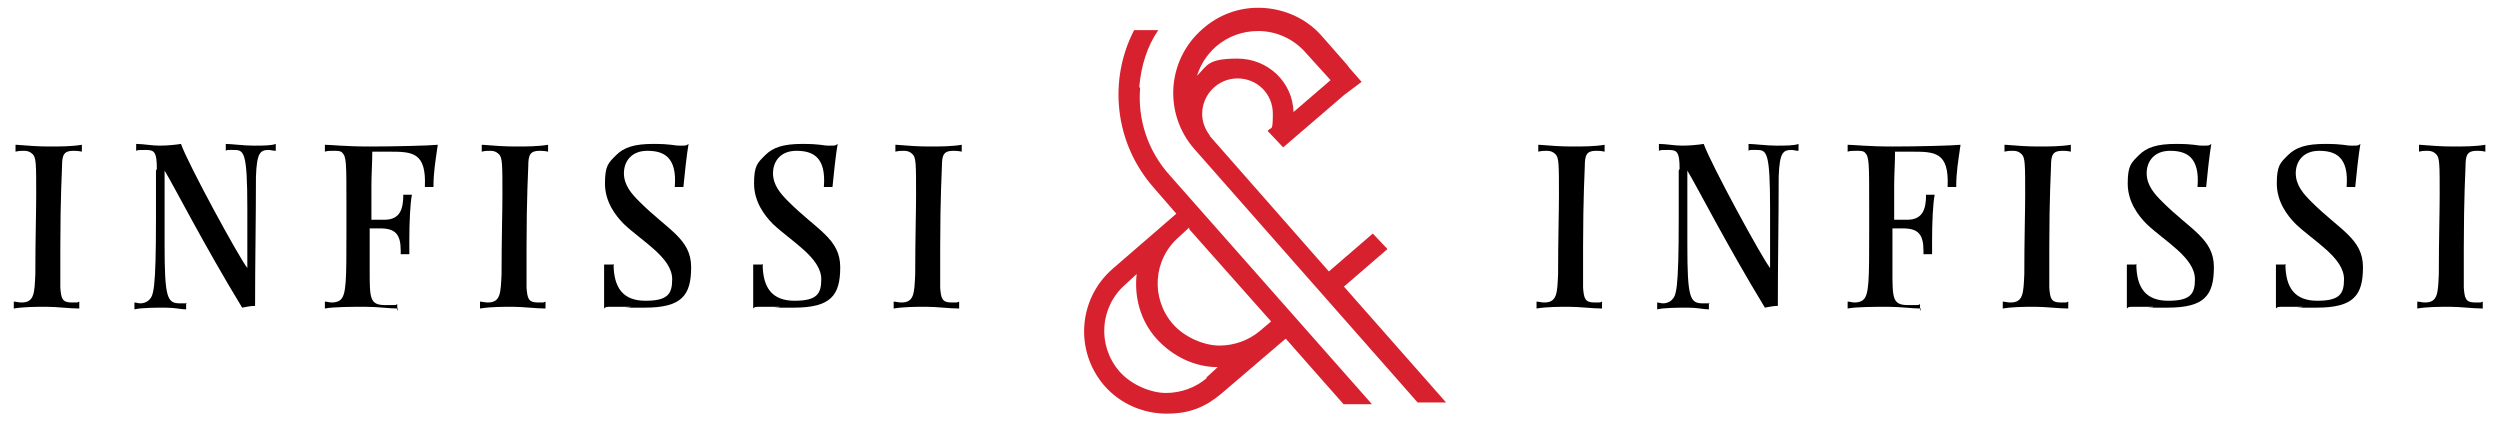 <?xml version="1.0" encoding="UTF-8"?>
<svg id="Livello_1" xmlns="http://www.w3.org/2000/svg" version="1.1" viewBox="0 0 290.1 49.1">
  <!-- Generator: Adobe Illustrator 29.5.0, SVG Export Plug-In . SVG Version: 2.1.0 Build 137)  -->
  <defs>
    <style>
      .st0 {
        fill: #d7212e;
      }
    </style>
  </defs>
  <g>
    <path d="M1.9,16.8c1.2.1,2.5.2,3.8.2s2.6,0,3.8-.2v.8c-.4-.1-.8-.1-1-.1-1.1,0-1.3.5-1.3,1.8,0,.2-.2,3.7-.2,9.4s0,4.1,0,4.7c.1,1.2.2,1.7,1.3,1.7s.5,0,.9-.1v.8c-1.1,0-2.6-.2-3.8-.2s-2.6,0-3.8.2v-.8c.3,0,.5.1.9.1,1.5,0,1.5-1.1,1.6-3.3,0-3.9.1-7.2.1-9.2,0-3.5,0-4.3-.4-4.7-.3-.3-.6-.4-1-.4s-.6,0-1,.1v-.8Z"/>
    <path d="M18.2,19.6c0-2-.3-2.2-1.3-2.2s-.8,0-1.1.1v-.8c.8,0,1.8.2,2.7.2s1.9-.1,2.5-.2c.8,2.3,6.8,13.3,7.7,14.4v-6.9c0-6.7-.4-6.8-1.6-6.8s-.6,0-.9.1v-.8c.6,0,2.1.2,3.2.2s2.1,0,2.6-.2v.8c-.3,0-.6-.1-.8-.1-1,0-1.4.3-1.5,3.1,0,5-.1,9.8-.1,15-.3,0-.5,0-1.5.2-4.5-7.4-7.9-14.1-9-15.9v8.6c0,6.2.3,6.8,1.8,6.8s.5,0,.7-.1v.8c-.6,0-1.3-.2-2.4-.2s-2.8,0-3.6.2v-.8c.2,0,.4.1.7.1s.7-.1,1-.4c.5-.5.8-1,.8-9.4v-5.6Z"/>
    <path d="M46.2,35.8c-1.1,0-2.3-.2-3.8-.2s-3.7,0-4.7.2v-.8c.3,0,.5.1.8.1.6,0,.9-.2,1-.3.7-.6.7-2.3.7-8.1v-2.8c0-5.1,0-5.7-.5-6.2-.2-.2-.5-.2-1-.2s-.7,0-1,.1v-.8c.7,0,2.3.2,5.2.2,2.9,0,6.9-.1,7.9-.2-.3,2.1-.5,3.2-.5,4.9h-1c.2-4.1-1.5-4.1-4.2-4.1s-1.7,0-1.9,0c0,1.4-.1,2.6-.1,3.9v4c0,0,1.5,0,1.5,0,1.8,0,2.2-1.2,2.2-2.9h1c-.2,1-.3,3.2-.3,5.2s0,1.4,0,1.7h-1v-.4c0-1.9-.6-2.6-2.4-2.6h-1.2v4.9c0,3.2,0,4,1.8,4s1,0,1.4-.1v.8Z"/>
    <path d="M56,16.8c1.2.1,2.5.2,3.8.2s2.6,0,3.8-.2v.8c-.4-.1-.8-.1-1-.1-1.1,0-1.3.5-1.3,1.8,0,.2-.2,3.7-.2,9.4s0,4.1,0,4.7c.1,1.2.2,1.7,1.3,1.7s.5,0,.9-.1v.8c-1.1,0-2.6-.2-3.8-.2s-2.6,0-3.8.2v-.8c.3,0,.5.1.9.1,1.5,0,1.5-1.1,1.6-3.3,0-3.9.1-7.2.1-9.2,0-3.5,0-4.3-.4-4.7-.3-.3-.6-.4-1-.4s-.6,0-1,.1v-.8Z"/>
    <path d="M71.2,30.6c0,2.8,1.1,4.3,3.7,4.3s3.1-.8,3.1-2.5c0-2.5-3.5-4.4-5.6-6.4-1-1-2.2-2.6-2.2-4.7s.4-2.4,1.3-3.3c.9-.9,2.1-1.3,4.3-1.3s2.3.2,3.1.2.7,0,1-.2c-.2,1.1-.5,3.9-.6,5h-1c.3-3.6-1.4-4.2-3.2-4.2s-2.7,1.2-2.7,2.6.9,2.4,1.8,3.3c3.3,3.3,6,4.3,6,7.6s-1.1,4.7-5.4,4.7-1.1,0-1.7-.1c-.6,0-1.2,0-2,0s-.8,0-1,.2c0-1.6,0-2.9,0-5.1h1Z"/>
    <path d="M88.5,30.6c0,2.8,1.1,4.3,3.7,4.3s3.1-.8,3.1-2.5c0-2.5-3.5-4.4-5.6-6.4-1-1-2.2-2.6-2.2-4.7s.4-2.4,1.3-3.3c.9-.9,2.1-1.3,4.3-1.3s2.3.2,3.1.2.7,0,1-.2c-.2,1.1-.5,3.9-.6,5h-1c.3-3.6-1.4-4.2-3.2-4.2s-2.7,1.2-2.7,2.6.9,2.4,1.8,3.3c3.3,3.3,6,4.3,6,7.6s-1.1,4.7-5.4,4.7-1.1,0-1.7-.1c-.6,0-1.2,0-2,0s-.8,0-1,.2c0-1.6,0-2.9,0-5.1h1Z"/>
    <path d="M104,16.8c1.2.1,2.5.2,3.8.2s2.6,0,3.8-.2v.8c-.4-.1-.8-.1-1-.1-1.1,0-1.3.5-1.3,1.8,0,.2-.2,3.7-.2,9.4s0,4.1,0,4.7c.1,1.2.2,1.7,1.3,1.7s.5,0,.9-.1v.8c-1.1,0-2.6-.2-3.8-.2s-2.6,0-3.8.2v-.8c.3,0,.5.1.9.1,1.5,0,1.5-1.1,1.6-3.3,0-3.9.1-7.2.1-9.2,0-3.5,0-4.3-.4-4.7-.3-.3-.6-.4-1-.4s-.6,0-1,.1v-.8Z"/>
  </g>
  <g>
    <path d="M178.6,16.8c1.2.1,2.5.2,3.8.2s2.6,0,3.8-.2v.8c-.4-.1-.8-.1-1-.1-1.1,0-1.3.5-1.3,1.8,0,.2-.2,3.7-.2,9.4s0,4.1,0,4.7c.1,1.2.2,1.7,1.3,1.7s.5,0,.9-.1v.8c-1.1,0-2.6-.2-3.8-.2s-2.6,0-3.8.2v-.8c.3,0,.5.1.9.1,1.5,0,1.5-1.1,1.6-3.3,0-3.9.1-7.2.1-9.2,0-3.5,0-4.3-.4-4.7-.3-.3-.6-.4-1-.4s-.6,0-1,.1v-.8Z"/>
    <path d="M194.9,19.6c0-2-.3-2.2-1.3-2.2s-.8,0-1.1.1v-.8c.8,0,1.8.2,2.7.2s1.9-.1,2.5-.2c.8,2.3,6.8,13.3,7.7,14.4v-6.9c0-6.7-.4-6.8-1.6-6.8s-.6,0-.9.1v-.8c.6,0,2.1.2,3.2.2s2.1,0,2.6-.2v.8c-.3,0-.6-.1-.8-.1-1,0-1.4.3-1.5,3.1,0,5-.1,9.8-.1,15-.3,0-.5,0-1.5.2-4.5-7.4-7.9-14.1-9-15.9v8.6c0,6.2.3,6.8,1.8,6.8s.5,0,.7-.1v.8c-.6,0-1.3-.2-2.4-.2s-2.8,0-3.6.2v-.8c.2,0,.4.1.7.1s.7-.1,1-.4c.5-.5.8-1,.8-9.4v-5.6Z"/>
    <path d="M222.9,35.8c-1.1,0-2.3-.2-3.8-.2s-3.7,0-4.7.2v-.8c.3,0,.5.1.8.1.6,0,.9-.2,1-.3.7-.6.7-2.3.7-8.1v-2.8c0-5.1,0-5.7-.5-6.2-.2-.2-.5-.2-1-.2s-.7,0-1,.1v-.8c.7,0,2.3.2,5.2.2,2.9,0,6.9-.1,7.9-.2-.3,2.1-.5,3.2-.5,4.9h-1c.2-4.1-1.5-4.1-4.2-4.1s-1.7,0-1.9,0c0,1.4-.1,2.6-.1,3.9v4c0,0,1.5,0,1.5,0,1.8,0,2.2-1.2,2.2-2.9h1c-.2,1-.3,3.2-.3,5.2s0,1.4,0,1.7h-1v-.4c0-1.9-.6-2.6-2.4-2.6h-1.2v4.9c0,3.2,0,4,1.8,4s1,0,1.4-.1v.8Z"/>
    <path d="M232.7,16.8c1.2.1,2.5.2,3.8.2s2.6,0,3.8-.2v.8c-.4-.1-.8-.1-1-.1-1.1,0-1.3.5-1.3,1.8,0,.2-.2,3.7-.2,9.4s0,4.1,0,4.7c.1,1.2.2,1.7,1.3,1.7s.5,0,.9-.1v.8c-1.1,0-2.6-.2-3.8-.2s-2.6,0-3.8.2v-.8c.3,0,.5.1.9.1,1.5,0,1.5-1.1,1.6-3.3,0-3.9.1-7.2.1-9.2,0-3.5,0-4.3-.4-4.7-.3-.3-.6-.4-1-.4s-.6,0-1,.1v-.8Z"/>
    <path d="M247.9,30.6c0,2.8,1.1,4.3,3.7,4.3s3.1-.8,3.1-2.5c0-2.5-3.5-4.4-5.6-6.4-1-1-2.2-2.6-2.2-4.7s.4-2.4,1.3-3.3c.9-.9,2.1-1.3,4.3-1.3s2.3.2,3.1.2.7,0,1-.2c-.2,1.1-.5,3.9-.6,5h-1c.3-3.6-1.4-4.2-3.2-4.2s-2.7,1.2-2.7,2.6.9,2.4,1.8,3.3c3.3,3.3,6,4.3,6,7.6s-1.1,4.7-5.4,4.7-1.1,0-1.7-.1c-.6,0-1.2,0-2,0s-.8,0-1,.2c0-1.6,0-2.9,0-5.1h1Z"/>
    <path d="M265.2,30.6c0,2.8,1.1,4.3,3.7,4.3s3.1-.8,3.1-2.5c0-2.5-3.5-4.4-5.6-6.4-1-1-2.2-2.6-2.2-4.7s.4-2.4,1.3-3.3c.9-.9,2.1-1.3,4.3-1.3s2.3.2,3.1.2.7,0,1-.2c-.2,1.1-.5,3.9-.6,5h-1c.3-3.6-1.4-4.2-3.2-4.2s-2.7,1.2-2.7,2.6.9,2.4,1.8,3.3c3.3,3.3,6,4.3,6,7.6s-1.1,4.7-5.4,4.7-1.1,0-1.7-.1c-.6,0-1.2,0-2,0s-.8,0-1,.2c0-1.6,0-2.9,0-5.1h1Z"/>
    <path d="M280.8,16.8c1.2.1,2.5.2,3.8.2s2.6,0,3.8-.2v.8c-.4-.1-.8-.1-1-.1-1.1,0-1.3.5-1.3,1.8,0,.2-.2,3.7-.2,9.4s0,4.1,0,4.7c.1,1.2.2,1.7,1.3,1.7s.5,0,.9-.1v.8c-1.1,0-2.6-.2-3.8-.2s-2.6,0-3.8.2v-.8c.3,0,.5.1.9.1,1.5,0,1.5-1.1,1.6-3.3,0-3.9.1-7.2.1-9.2,0-3.5,0-4.3-.4-4.7-.3-.3-.6-.4-1-.4s-.6,0-1,.1v-.8Z"/>
  </g>
  <g>
    <path class="st0" d="M132.2,10.1c.2-2.4.9-4.7,2.2-6.6h-2.8c-3,5.8-2.3,13.1,2.3,18.3l2.6,3-7.4,6.4c-4,3.5-4.4,9.5-1,13.5,1.9,2.2,4.6,3.3,7.3,3.3s4.5-.8,6.3-2.3l6.2-5.3s0,0,0,0l.7-.6.6-.5,6.7,7.6h3.3l-23.5-26.6c-2.5-2.8-3.7-6.4-3.4-10.1ZM140,43.9c-1.3,1.1-3,1.7-4.7,1.7s-4-.9-5.4-2.5c-2.6-3-2.3-7.5.7-10.1l1.3-1.2c-.3,2.6.4,5.4,2.3,7.5,1.9,2.1,4.5,3.3,7.1,3.3l-1.3,1.2ZM138,26.6l9.5,10.7-1.3,1.1c-1.3,1.1-3,1.7-4.7,1.7s-4-.9-5.4-2.5c-2.6-3-2.3-7.5.7-10.1l1.2-1.1Z"/>
    <path class="st0" d="M155.9,33.3l5.1-4.4h0s-1.7-1.8-1.7-1.8l-5.1,4.4-13.8-15.7s0-.1-.1-.2c0,0,0,0,0,0-.5-.7-.8-1.5-.8-2.4,0-2.2,1.8-4.1,4.1-4.1s4.1,1.8,4.1,4.1-.2,1.4-.6,2l1.8,1.9,7.1-6.1,2-1.5s0,0,0,0l-1.4-1.6-.3-.4h0s-2.9-3.3-2.9-3.3c-1.9-2.2-4.7-3.3-7.4-3.3-2.3,0-4.6.8-6.5,2.5-4.1,3.6-4.5,9.8-.9,13.9l25.9,29.4h3.3l-11.9-13.5ZM141.1,5.4c1.4-1.2,3.1-1.8,4.9-1.8,2.1,0,4.1.9,5.5,2.5l2.9,3.2-4.3,3.7c-.1-3.5-3-6.2-6.5-6.2s-3.5.8-4.7,2c.4-1.3,1.1-2.4,2.2-3.4Z"/>
  </g>
</svg>